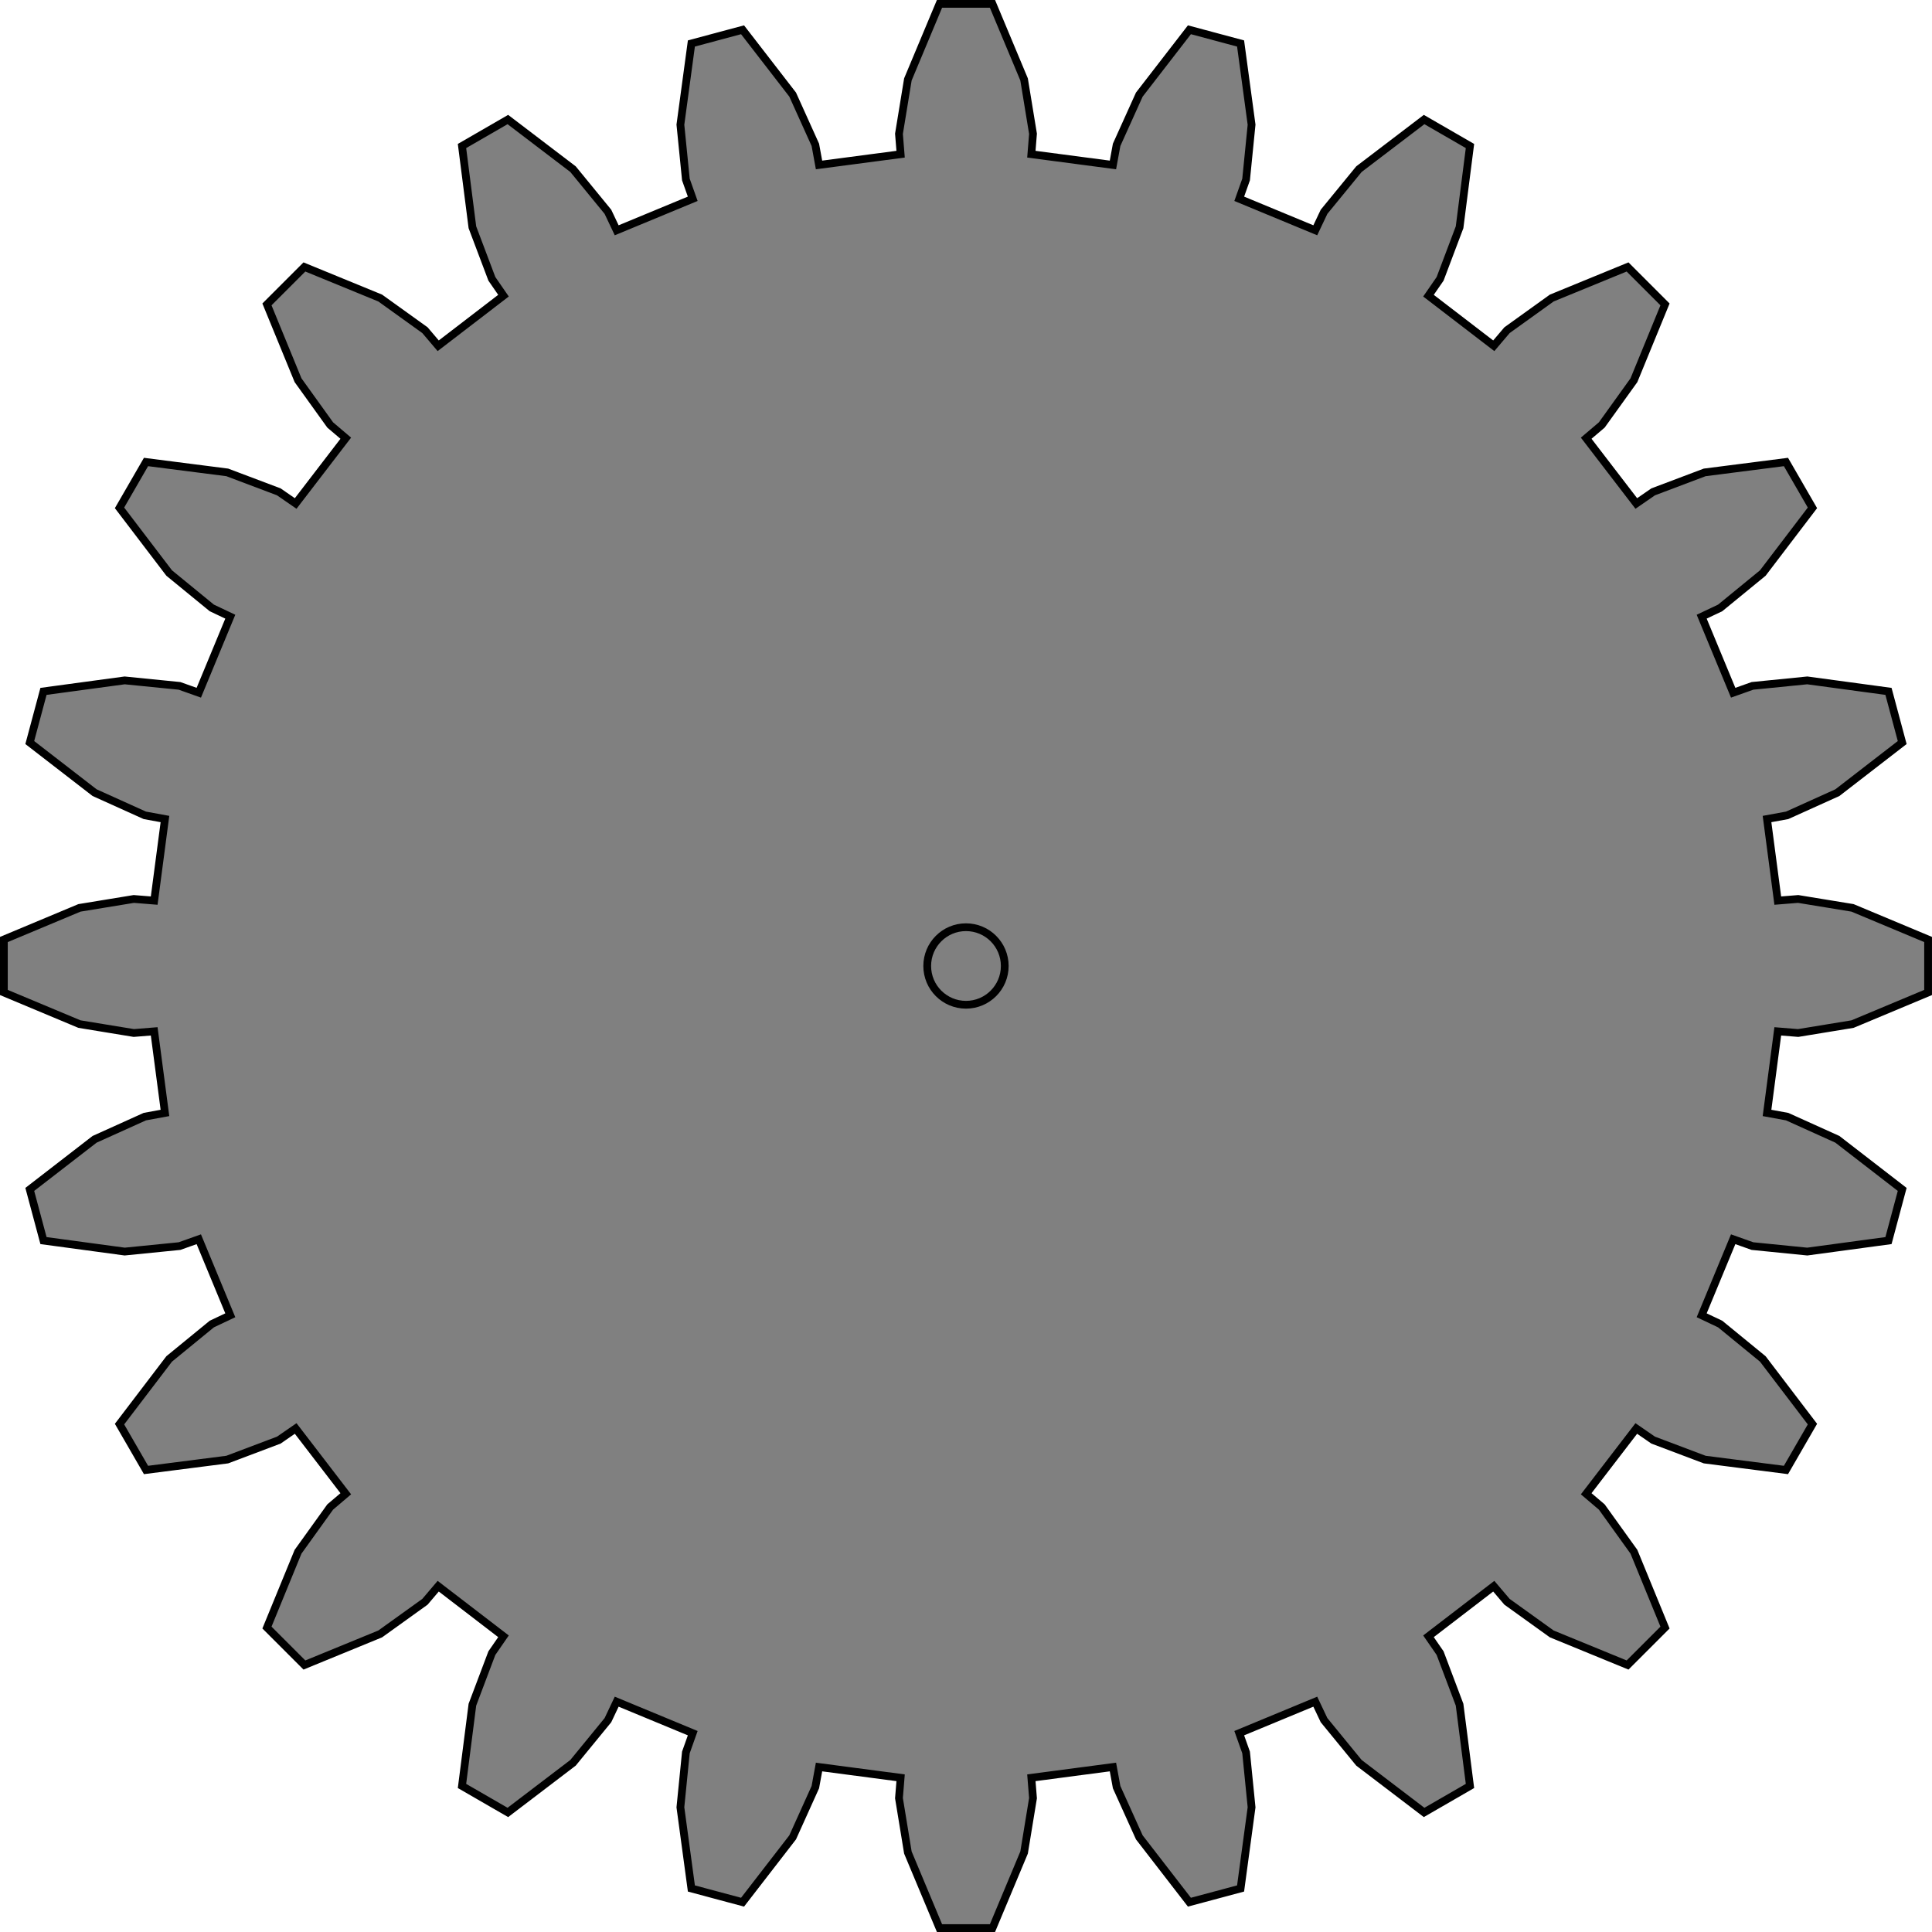 <?xml version="1.0" encoding="UTF-8" standalone="no"?>
<svg
   xmlns:dc="http://purl.org/dc/elements/1.1/"
   xmlns:cc="http://creativecommons.org/ns#"
   xmlns:rdf="http://www.w3.org/1999/02/22-rdf-syntax-ns#"
   xmlns:svg="http://www.w3.org/2000/svg"
   xmlns="http://www.w3.org/2000/svg"
   xmlns:sodipodi="http://sodipodi.sourceforge.net/DTD/sodipodi-0.dtd"
   xmlns:inkscape="http://www.inkscape.org/namespaces/inkscape"
   width="65.931mm"
   height="65.931mm"
   viewBox="0 0 65.931 65.931"
   version="1.1"
   id="svg40"
   sodipodi:docname="gear-24.svg"
   inkscape:version="1.0.2 (e86c870879, 2021-01-15, custom)">
  <sodipodi:namedview
     pagecolor="#ffffff"
     bordercolor="#666666"
     borderopacity="1"
     objecttolerance="10"
     gridtolerance="10"
     guidetolerance="10"
     inkscape:pageopacity="0"
     inkscape:pageshadow="2"
     inkscape:window-width="1280"
     inkscape:window-height="658"
     id="namedview9"
     showgrid="false"
     inkscape:zoom="0.21607648"
     inkscape:cx="124.5938"
     inkscape:cy="124.59386"
     inkscape:window-x="-6"
     inkscape:window-y="-6"
     inkscape:window-maximized="1"
     inkscape:current-layer="svg40"
     inkscape:document-rotation="0" />
  <defs
     id="defs34" />
  <g
     inkscape:label="Rendered Gears"
     transform="translate(32.965,32.965)"
     id="g31"
     style="fill:#808080">
    <path
       style="fill:#808080;stroke:#000000;stroke-width:0.265"
       d="m 27.703,-2.231 0.696,-0.056 1.855,0.304 2.579,1.079 v 1.808 l -2.579,1.079 -1.855,0.304 -0.696,-0.056 -0.367,2.784 0.687,0.126 1.714,0.774 2.212,1.71 -0.468,1.746 -2.771,0.375 -1.871,-0.187 -0.658,-0.234 -1.075,2.595 0.631,0.299 1.455,1.191 1.694,2.224 -0.904,1.565 -2.773,-0.355 -1.759,-0.664 -0.575,-0.397 -1.71,2.228 0.532,0.452 1.097,1.527 1.061,2.587 -1.278,1.278 -2.587,-1.061 -1.527,-1.097 -0.452,-0.532 -2.228,1.71 0.397,0.575 0.664,1.759 0.355,2.773 -1.565,0.904 -2.224,-1.694 -1.191,-1.455 -0.299,-0.631 -2.595,1.075 0.234,0.658 0.187,1.871 -0.375,2.771 -1.746,0.468 -1.71,-2.212 -0.774,-1.714 -0.126,-0.687 -2.784,0.367 0.056,0.696 -0.304,1.855 -1.079,2.579 h -1.808 l -1.079,-2.579 -0.304,-1.855 0.056,-0.696 -2.784,-0.367 -0.126,0.687 -0.774,1.714 -1.71,2.212 -1.746,-0.468 -0.375,-2.771 0.187,-1.871 0.234,-0.658 -2.595,-1.075 -0.299,0.631 -1.191,1.455 -2.224,1.694 -1.565,-0.904 0.355,-2.773 0.664,-1.759 0.397,-0.575 -2.228,-1.71 -0.452,0.532 -1.527,1.097 -2.587,1.061 -1.278,-1.278 1.061,-2.587 1.097,-1.527 0.532,-0.452 -1.71,-2.228 -0.575,0.397 -1.759,0.664 -2.773,0.355 -0.904,-1.565 1.694,-2.224 1.455,-1.191 0.631,-0.299 -1.075,-2.595 -0.658,0.234 -1.871,0.187 -2.771,-0.375 -0.468,-1.746 2.212,-1.71 1.714,-0.774 0.687,-0.126 -0.367,-2.784 -0.696,0.056 -1.855,-0.304 -2.579,-1.079 v -1.808 l 2.579,-1.079 1.855,-0.304 0.696,0.056 0.367,-2.784 -0.687,-0.126 -1.714,-0.774 -2.212,-1.71 0.468,-1.746 2.771,-0.375 1.871,0.187 0.658,0.234 1.075,-2.595 -0.631,-0.299 -1.455,-1.191 -1.694,-2.224 0.904,-1.565 2.773,0.355 1.759,0.664 0.575,0.397 1.71,-2.228 -0.532,-0.452 -1.097,-1.527 -1.061,-2.587 1.278,-1.278 2.587,1.061 1.527,1.097 0.452,0.532 2.228,-1.71 -0.397,-0.575 -0.664,-1.759 -0.355,-2.773 1.565,-0.904 2.224,1.694 1.191,1.455 0.299,0.631 2.595,-1.075 -0.234,-0.658 -0.187,-1.871 0.375,-2.771 1.746,-0.468 1.71,2.212 0.774,1.714 0.126,0.687 2.784,-0.367 -0.056,-0.696 0.304,-1.855 1.079,-2.579 h 1.808 l 1.079,2.579 0.304,1.855 -0.056,0.696 2.784,0.367 0.126,-0.687 0.774,-1.714 1.71,-2.212 1.746,0.468 0.375,2.771 -0.187,1.871 -0.234,0.658 2.595,1.075 0.299,-0.631 1.191,-1.455 2.224,-1.694 1.565,0.904 -0.355,2.773 -0.664,1.759 -0.397,0.575 2.228,1.71 0.452,-0.532 1.527,-1.097 2.587,-1.061 1.278,1.278 -1.061,2.587 -1.097,1.527 -0.532,0.452 1.71,2.228 0.575,-0.397 1.759,-0.664 2.773,-0.355 0.904,1.565 -1.694,2.224 -1.455,1.191 -0.631,0.299 1.075,2.595 0.658,-0.234 1.871,-0.187 2.771,0.375 0.468,1.746 -2.212,1.71 -1.714,0.774 -0.687,0.126 z"
       id="path27" />
    <circle
       style="fill:#808080;stroke:#000000;stroke-width:0.265"
       id="path29"
       cx="0"
       cy="0"
       r="1.323" />
  </g>
</svg>
